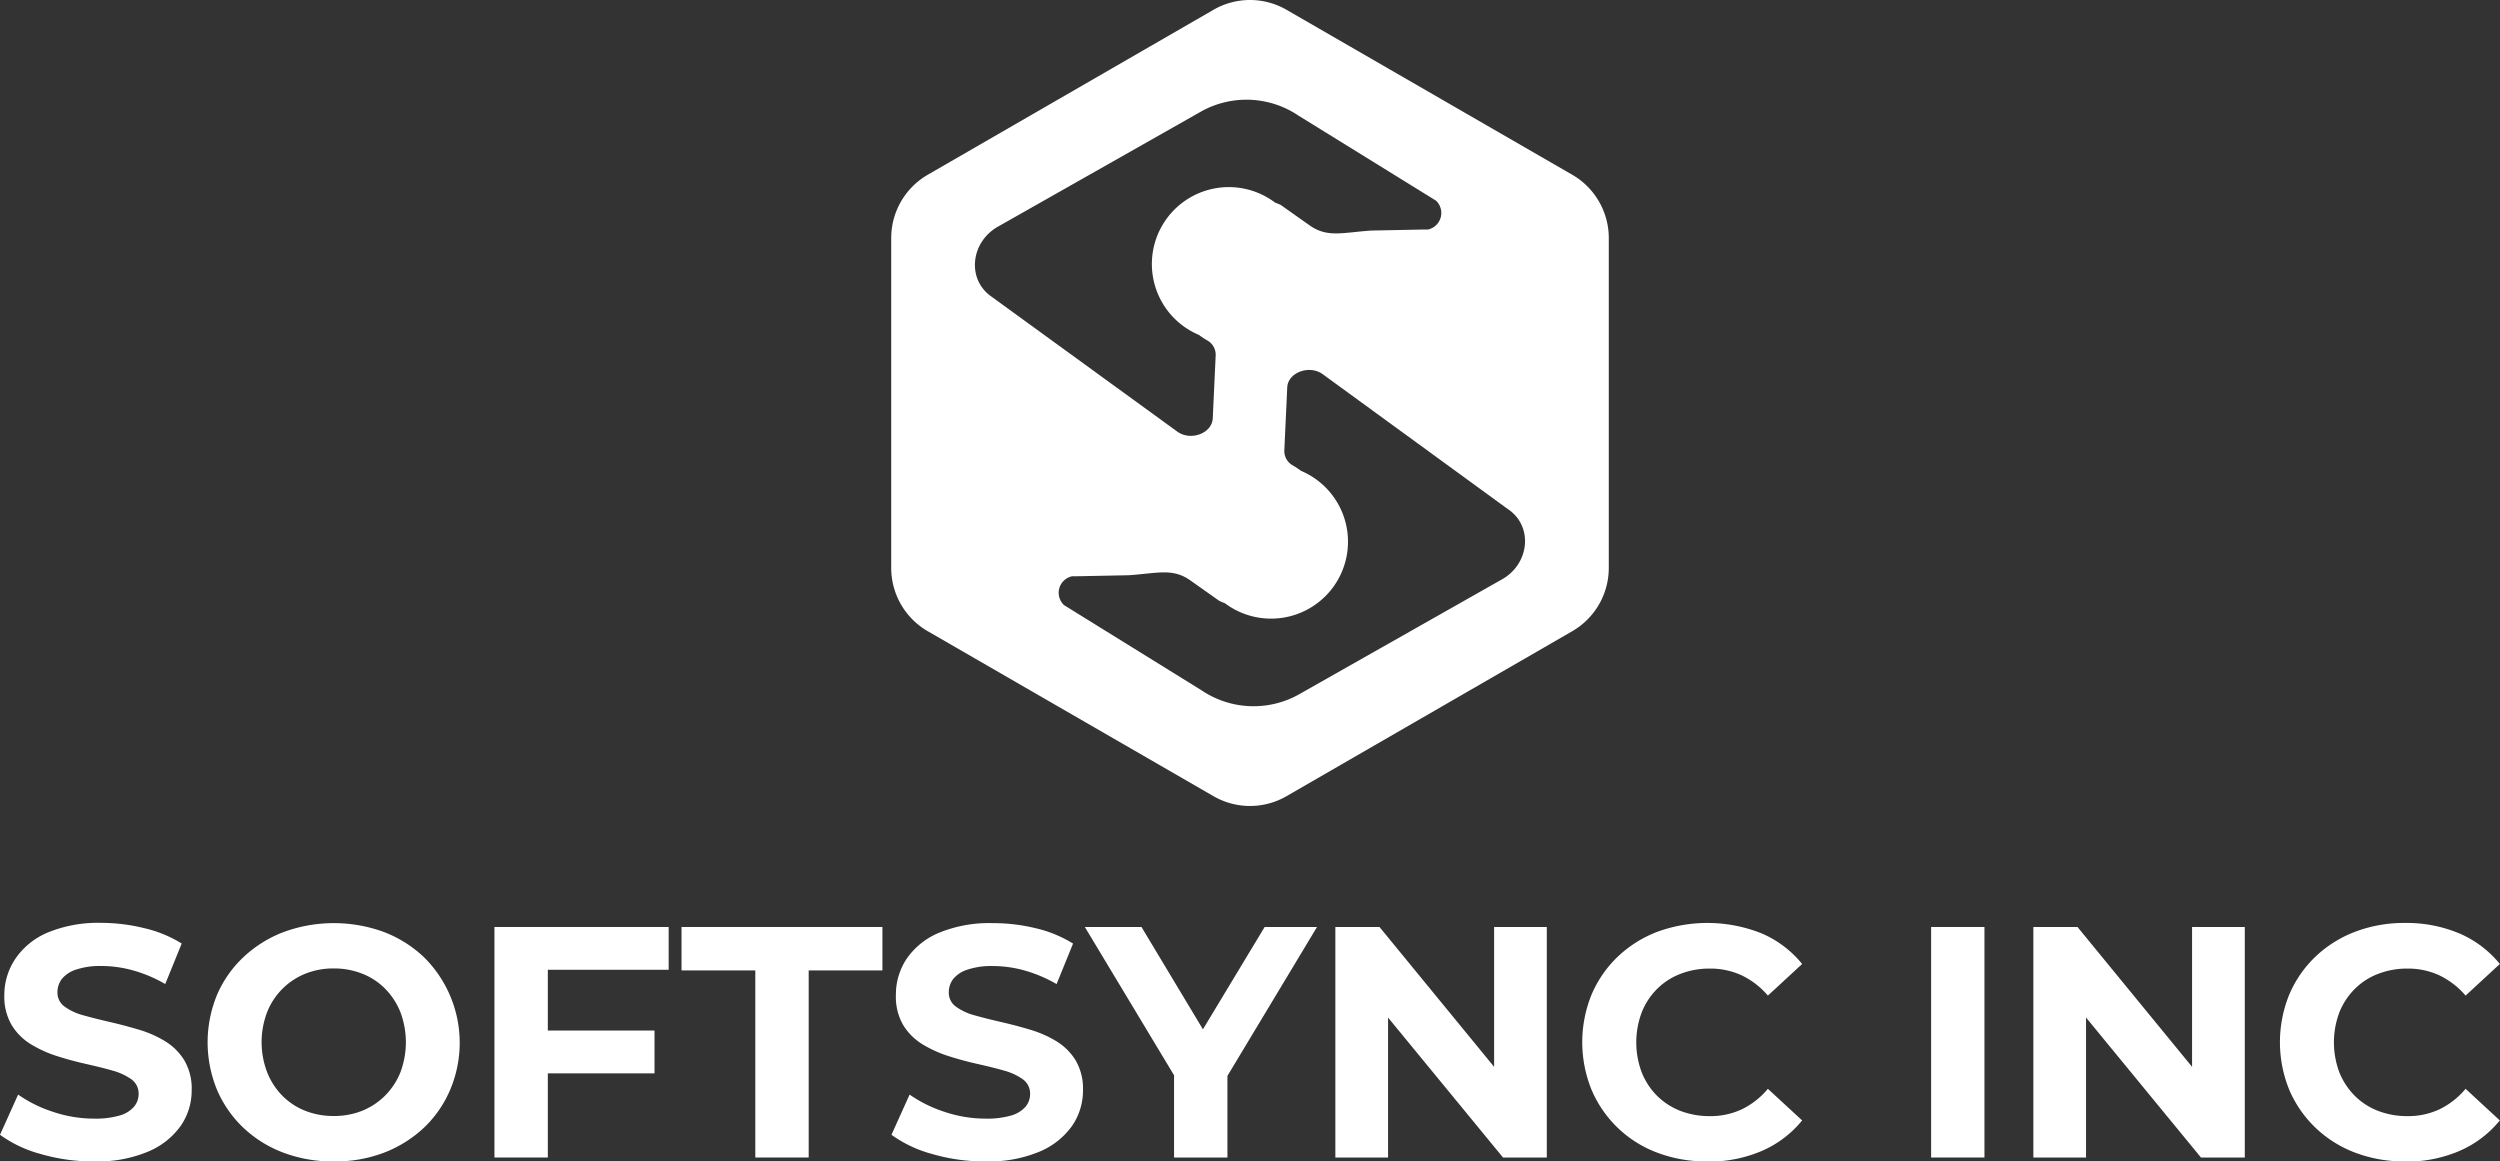<svg id="Layer_1" data-name="Layer 1" xmlns="http://www.w3.org/2000/svg" viewBox="0 0 570.99 265.27"><rect x="0" y="0" width="570.99" height="265.27" fill="#333333" stroke="none"/><defs><style>.cls-1{fill:#fff;}</style></defs><title>Artboard 3</title><path class="cls-1" d="M21.44,265.27a42.85,42.85,0,0,1-12.11-1.69A28.44,28.44,0,0,1,0,259.18L4.14,250a29.93,29.93,0,0,0,8,3.95,29.33,29.33,0,0,0,9.36,1.54,19.73,19.73,0,0,0,5.83-.71,6.78,6.78,0,0,0,3.27-2,4.49,4.49,0,0,0,1.06-2.93A4,4,0,0,0,30,246.5a13.83,13.83,0,0,0-4.36-2c-1.81-.52-3.8-1-6-1.5s-4.36-1.07-6.55-1.77a27.1,27.1,0,0,1-6-2.71,13.1,13.1,0,0,1-4.4-4.36,12.83,12.83,0,0,1-1.7-6.92A14.72,14.72,0,0,1,3.5,219,16.71,16.71,0,0,1,10.87,213a30.15,30.15,0,0,1,12.37-2.22A41.27,41.27,0,0,1,33,212a28.14,28.14,0,0,1,8.5,3.5l-3.76,9.25a31.61,31.61,0,0,0-7.37-3.12,27,27,0,0,0-7.22-1,17.17,17.17,0,0,0-5.8.83,6.87,6.87,0,0,0-3.23,2.14,5,5,0,0,0-1,3.05,3.89,3.89,0,0,0,1.66,3.27,12.9,12.9,0,0,0,4.36,2c1.8.51,3.8,1,6,1.51s4.36,1.08,6.54,1.73a25.28,25.28,0,0,1,6,2.63,13.29,13.29,0,0,1,4.4,4.36,12.72,12.72,0,0,1,1.7,6.85,14.19,14.19,0,0,1-2.49,8.12A17.23,17.23,0,0,1,33.88,263a29.81,29.81,0,0,1-12.44,2.26"/><path class="cls-1" d="M76.28,265.27a32.06,32.06,0,0,1-11.54-2,27.32,27.32,0,0,1-9.18-5.72,26.06,26.06,0,0,1-6-8.65,28.47,28.47,0,0,1,0-21.66,25.84,25.84,0,0,1,6.06-8.65,27.78,27.78,0,0,1,9.17-5.72,33.33,33.33,0,0,1,22.91,0,27.67,27.67,0,0,1,9.1,5.72,27.5,27.5,0,0,1,6,30.35,25.93,25.93,0,0,1-6,8.65,28.07,28.07,0,0,1-9.1,5.68,31.34,31.34,0,0,1-11.4,2m-.07-10.38a17.21,17.21,0,0,0,6.5-1.2,15.76,15.76,0,0,0,5.23-3.46,16,16,0,0,0,3.5-5.34,19.51,19.51,0,0,0,0-13.69A16,16,0,0,0,88,225.86a15,15,0,0,0-5.23-3.46,17.33,17.33,0,0,0-6.54-1.21,17,17,0,0,0-6.51,1.21A15.63,15.63,0,0,0,61,231.2a19.26,19.26,0,0,0,0,13.65,16,16,0,0,0,3.46,5.38,15.22,15.22,0,0,0,5.22,3.46,17.54,17.54,0,0,0,6.55,1.2"/><path class="cls-1" d="M125.12,264.37H112.93V211.72h39.79v9.77h-27.6Zm-.9-29h25.27v9.78H124.22Z"/><polygon class="cls-1" points="172.51 264.37 172.51 221.64 155.66 221.64 155.66 211.72 201.54 211.72 201.54 221.64 184.7 221.64 184.7 264.37 172.51 264.37"/><path class="cls-1" d="M225.05,265.27a42.9,42.9,0,0,1-12.11-1.69,28.53,28.53,0,0,1-9.33-4.4l4.14-9.18a30.23,30.23,0,0,0,8,3.95,29.38,29.38,0,0,0,9.36,1.54,19.73,19.73,0,0,0,5.83-.71,6.87,6.87,0,0,0,3.28-2,4.48,4.48,0,0,0,1.05-2.93,4,4,0,0,0-1.66-3.35,13.72,13.72,0,0,0-4.36-2c-1.8-.52-3.8-1-6-1.5s-4.36-1.07-6.54-1.77a27.18,27.18,0,0,1-6-2.71,13.2,13.2,0,0,1-4.4-4.36,12.83,12.83,0,0,1-1.69-6.92,14.71,14.71,0,0,1,2.44-8.24,16.76,16.76,0,0,1,7.37-5.94,30.18,30.18,0,0,1,12.37-2.22,41.27,41.27,0,0,1,9.78,1.17,28.14,28.14,0,0,1,8.5,3.5l-3.76,9.25a31.44,31.44,0,0,0-7.37-3.12,27,27,0,0,0-7.22-1,17.07,17.07,0,0,0-5.79.83,6.85,6.85,0,0,0-3.24,2.14,5,5,0,0,0-1,3.05,3.9,3.9,0,0,0,1.65,3.27,13,13,0,0,0,4.36,2q2.72.76,6,1.51t6.55,1.73a25.46,25.46,0,0,1,6,2.63,13.38,13.38,0,0,1,4.4,4.36,12.81,12.81,0,0,1,1.69,6.85,14.26,14.26,0,0,1-2.48,8.12A17.34,17.34,0,0,1,237.5,263a29.9,29.9,0,0,1-12.45,2.26"/><polygon class="cls-1" points="268.15 264.37 268.15 242.85 270.94 250.23 247.77 211.72 260.71 211.72 278.46 241.28 271.01 241.28 288.84 211.72 300.8 211.72 277.63 250.23 280.34 242.85 280.34 264.37 268.15 264.37"/><polygon class="cls-1" points="304.99 264.37 304.99 211.72 315.07 211.72 346.14 249.63 341.25 249.63 341.25 211.72 353.28 211.72 353.28 264.37 343.28 264.37 312.14 226.46 317.03 226.46 317.03 264.37 304.99 264.37"/><path class="cls-1" d="M389.84,265.27a31.69,31.69,0,0,1-11.32-2,26.28,26.28,0,0,1-15-14.33,28.85,28.85,0,0,1,0-21.81,26.21,26.21,0,0,1,6-8.66,27.25,27.25,0,0,1,9.06-5.67,33.4,33.4,0,0,1,23.74.37,24.06,24.06,0,0,1,9.28,7l-7.82,7.22a18.21,18.21,0,0,0-6-4.63,17,17,0,0,0-7.22-1.54,18.36,18.36,0,0,0-6.77,1.21,15.34,15.34,0,0,0-5.34,3.46,15.66,15.66,0,0,0-3.49,5.34,19.51,19.51,0,0,0,0,13.69,15.85,15.85,0,0,0,3.49,5.34,15.63,15.63,0,0,0,5.34,3.46,18.56,18.56,0,0,0,6.77,1.2,16.82,16.82,0,0,0,7.22-1.54,17.93,17.93,0,0,0,6-4.7l7.82,7.22a24.33,24.33,0,0,1-9.28,7,30.83,30.83,0,0,1-12.45,2.41"/><rect class="cls-1" x="441.06" y="211.72" width="12.18" height="52.65"/><polygon class="cls-1" points="464.41 264.37 464.41 211.72 474.49 211.72 505.55 249.63 500.66 249.63 500.66 211.72 512.7 211.72 512.7 264.37 502.69 264.37 471.56 226.46 476.44 226.46 476.44 264.37 464.41 264.37"/><path class="cls-1" d="M549.25,265.27a31.73,31.73,0,0,1-11.32-2,26.78,26.78,0,0,1-9.06-5.68,26.35,26.35,0,0,1-6-8.65,28.85,28.85,0,0,1,0-21.81,26.06,26.06,0,0,1,6-8.66,27.15,27.15,0,0,1,9.06-5.67,31.42,31.42,0,0,1,11.36-2,31.08,31.08,0,0,1,12.37,2.37,24.09,24.09,0,0,1,9.29,7l-7.82,7.22a18.31,18.31,0,0,0-6-4.63,17,17,0,0,0-7.22-1.54,18.32,18.32,0,0,0-6.77,1.21,15.16,15.16,0,0,0-5.34,3.46,15.83,15.83,0,0,0-3.5,5.34,19.51,19.51,0,0,0,0,13.69,16,16,0,0,0,3.5,5.34,15.44,15.44,0,0,0,5.34,3.46,18.52,18.52,0,0,0,6.77,1.2,16.85,16.85,0,0,0,7.22-1.54,18,18,0,0,0,6-4.7l7.82,7.22a24.37,24.37,0,0,1-9.29,7,30.76,30.76,0,0,1-12.45,2.41"/><path class="cls-1" d="M359.09,39.91,293.84,2.24a16.66,16.66,0,0,0-16.69,0L211.9,39.91a16.71,16.71,0,0,0-8.35,14.45v75.36a16.7,16.7,0,0,0,8.35,14.45l65.25,37.67a16.66,16.66,0,0,0,16.69,0l65.25-37.67a16.7,16.7,0,0,0,8.35-14.45V54.36A16.71,16.71,0,0,0,359.09,39.91ZM228.22,51.6l46.21-26.19a21.24,21.24,0,0,1,22.14,1L326.64,45l1.34.83a3.87,3.87,0,0,1-1.88,6.6l-1.41,0-11.57.23c-6.64.48-10,1.64-14-1.18l-6.62-4.68q-.69-.31-1.29-.54a17.57,17.57,0,1,0-17.37,30.24,18.54,18.54,0,0,0,1.82,1.21,3.75,3.75,0,0,1,2,3.37l-.67,14.47c-.16,3.37-4.91,5.21-8,3.1L226.5,67.78C220.71,63.84,221.64,55.09,228.22,51.6Zm114.55,80.88-46.21,26.18a21.22,21.22,0,0,1-22.14-1l-30.07-18.63-1.34-.83a3.9,3.9,0,0,1-1.21-2.92,3.86,3.86,0,0,1,3.09-3.67l1.41,0,11.57-.23c6.64-.48,10-1.64,14,1.18l6.62,4.68c.46.21.89.39,1.29.55a17.57,17.57,0,1,0,17.37-30.25,16.91,16.91,0,0,0-1.82-1.21,3.75,3.75,0,0,1-2-3.37l.67-14.47c.15-3.37,4.91-5.2,8-3.1l42.44,30.92C350.28,120.24,349.35,129,342.77,132.48Z"/></svg>